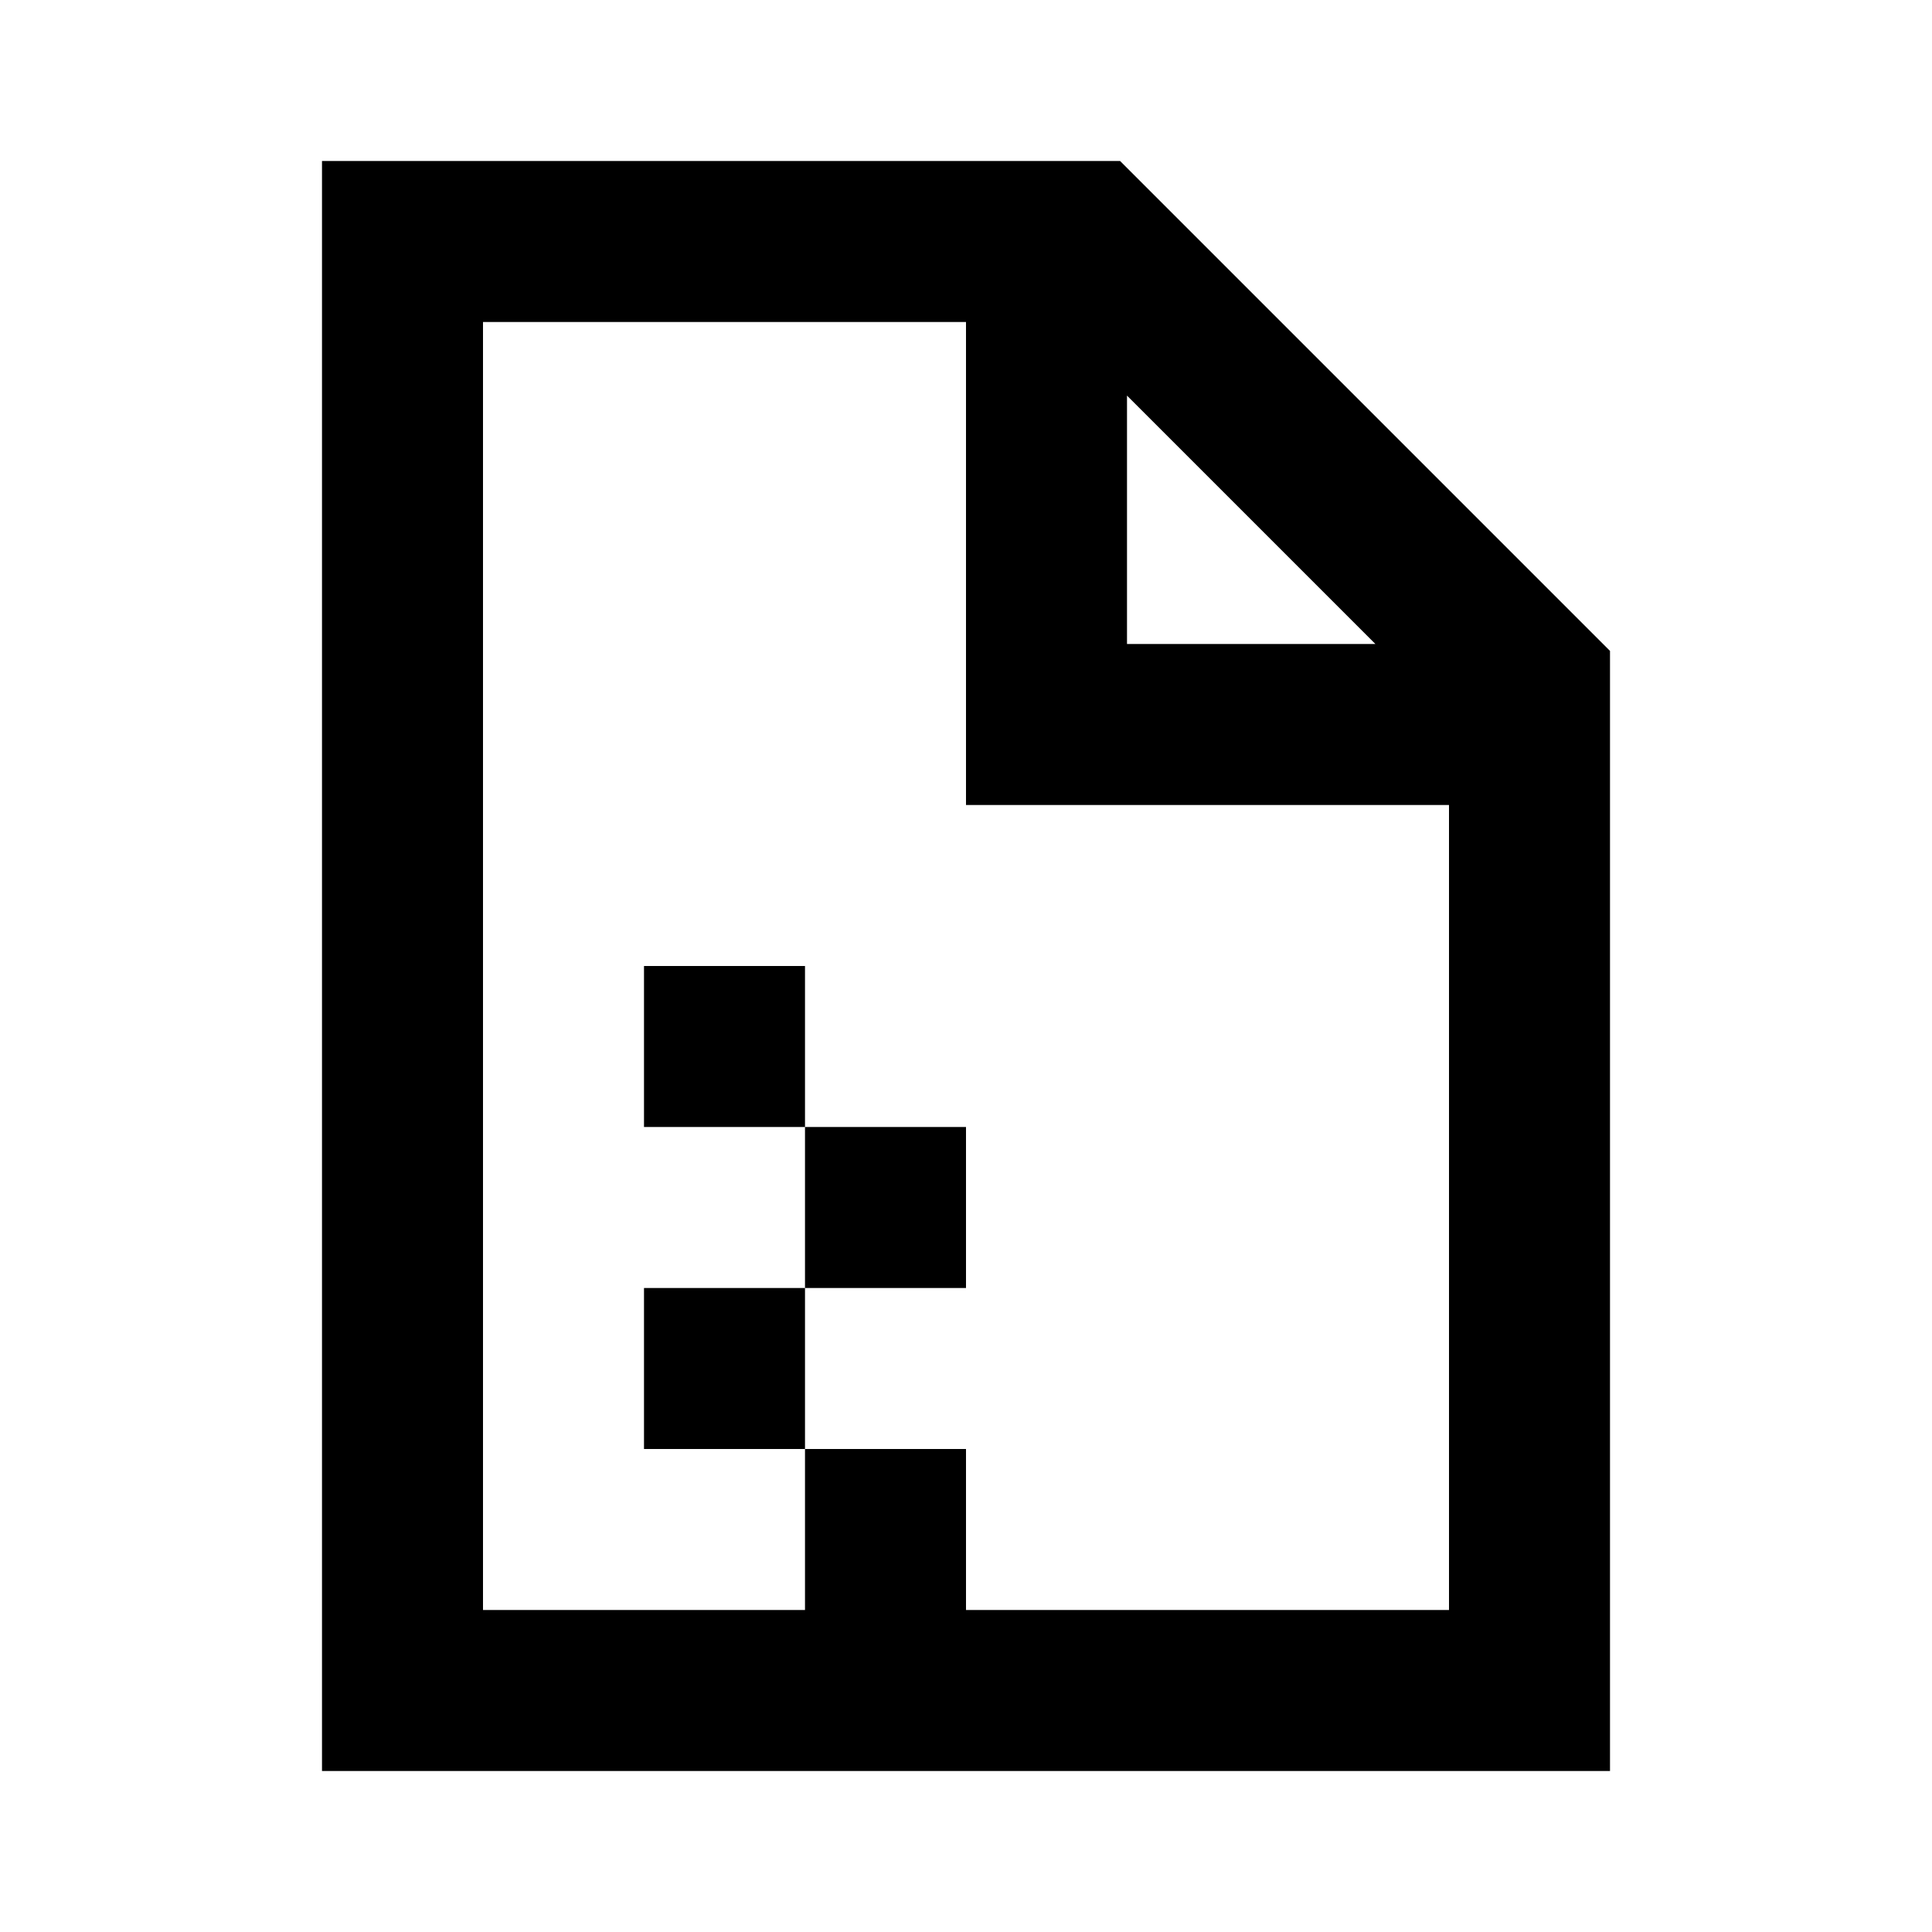 <svg width="24" height="24" viewBox="0 0 24 24" fill="none" xmlns="http://www.w3.org/2000/svg">
<path d="M11 18V20M9 18V16M11 16V14M9 14V12M13 3.5V9H18.5M5 3V21H19V8.5L13.5 3H5Z" stroke="black" stroke-width="2"/>
</svg>
